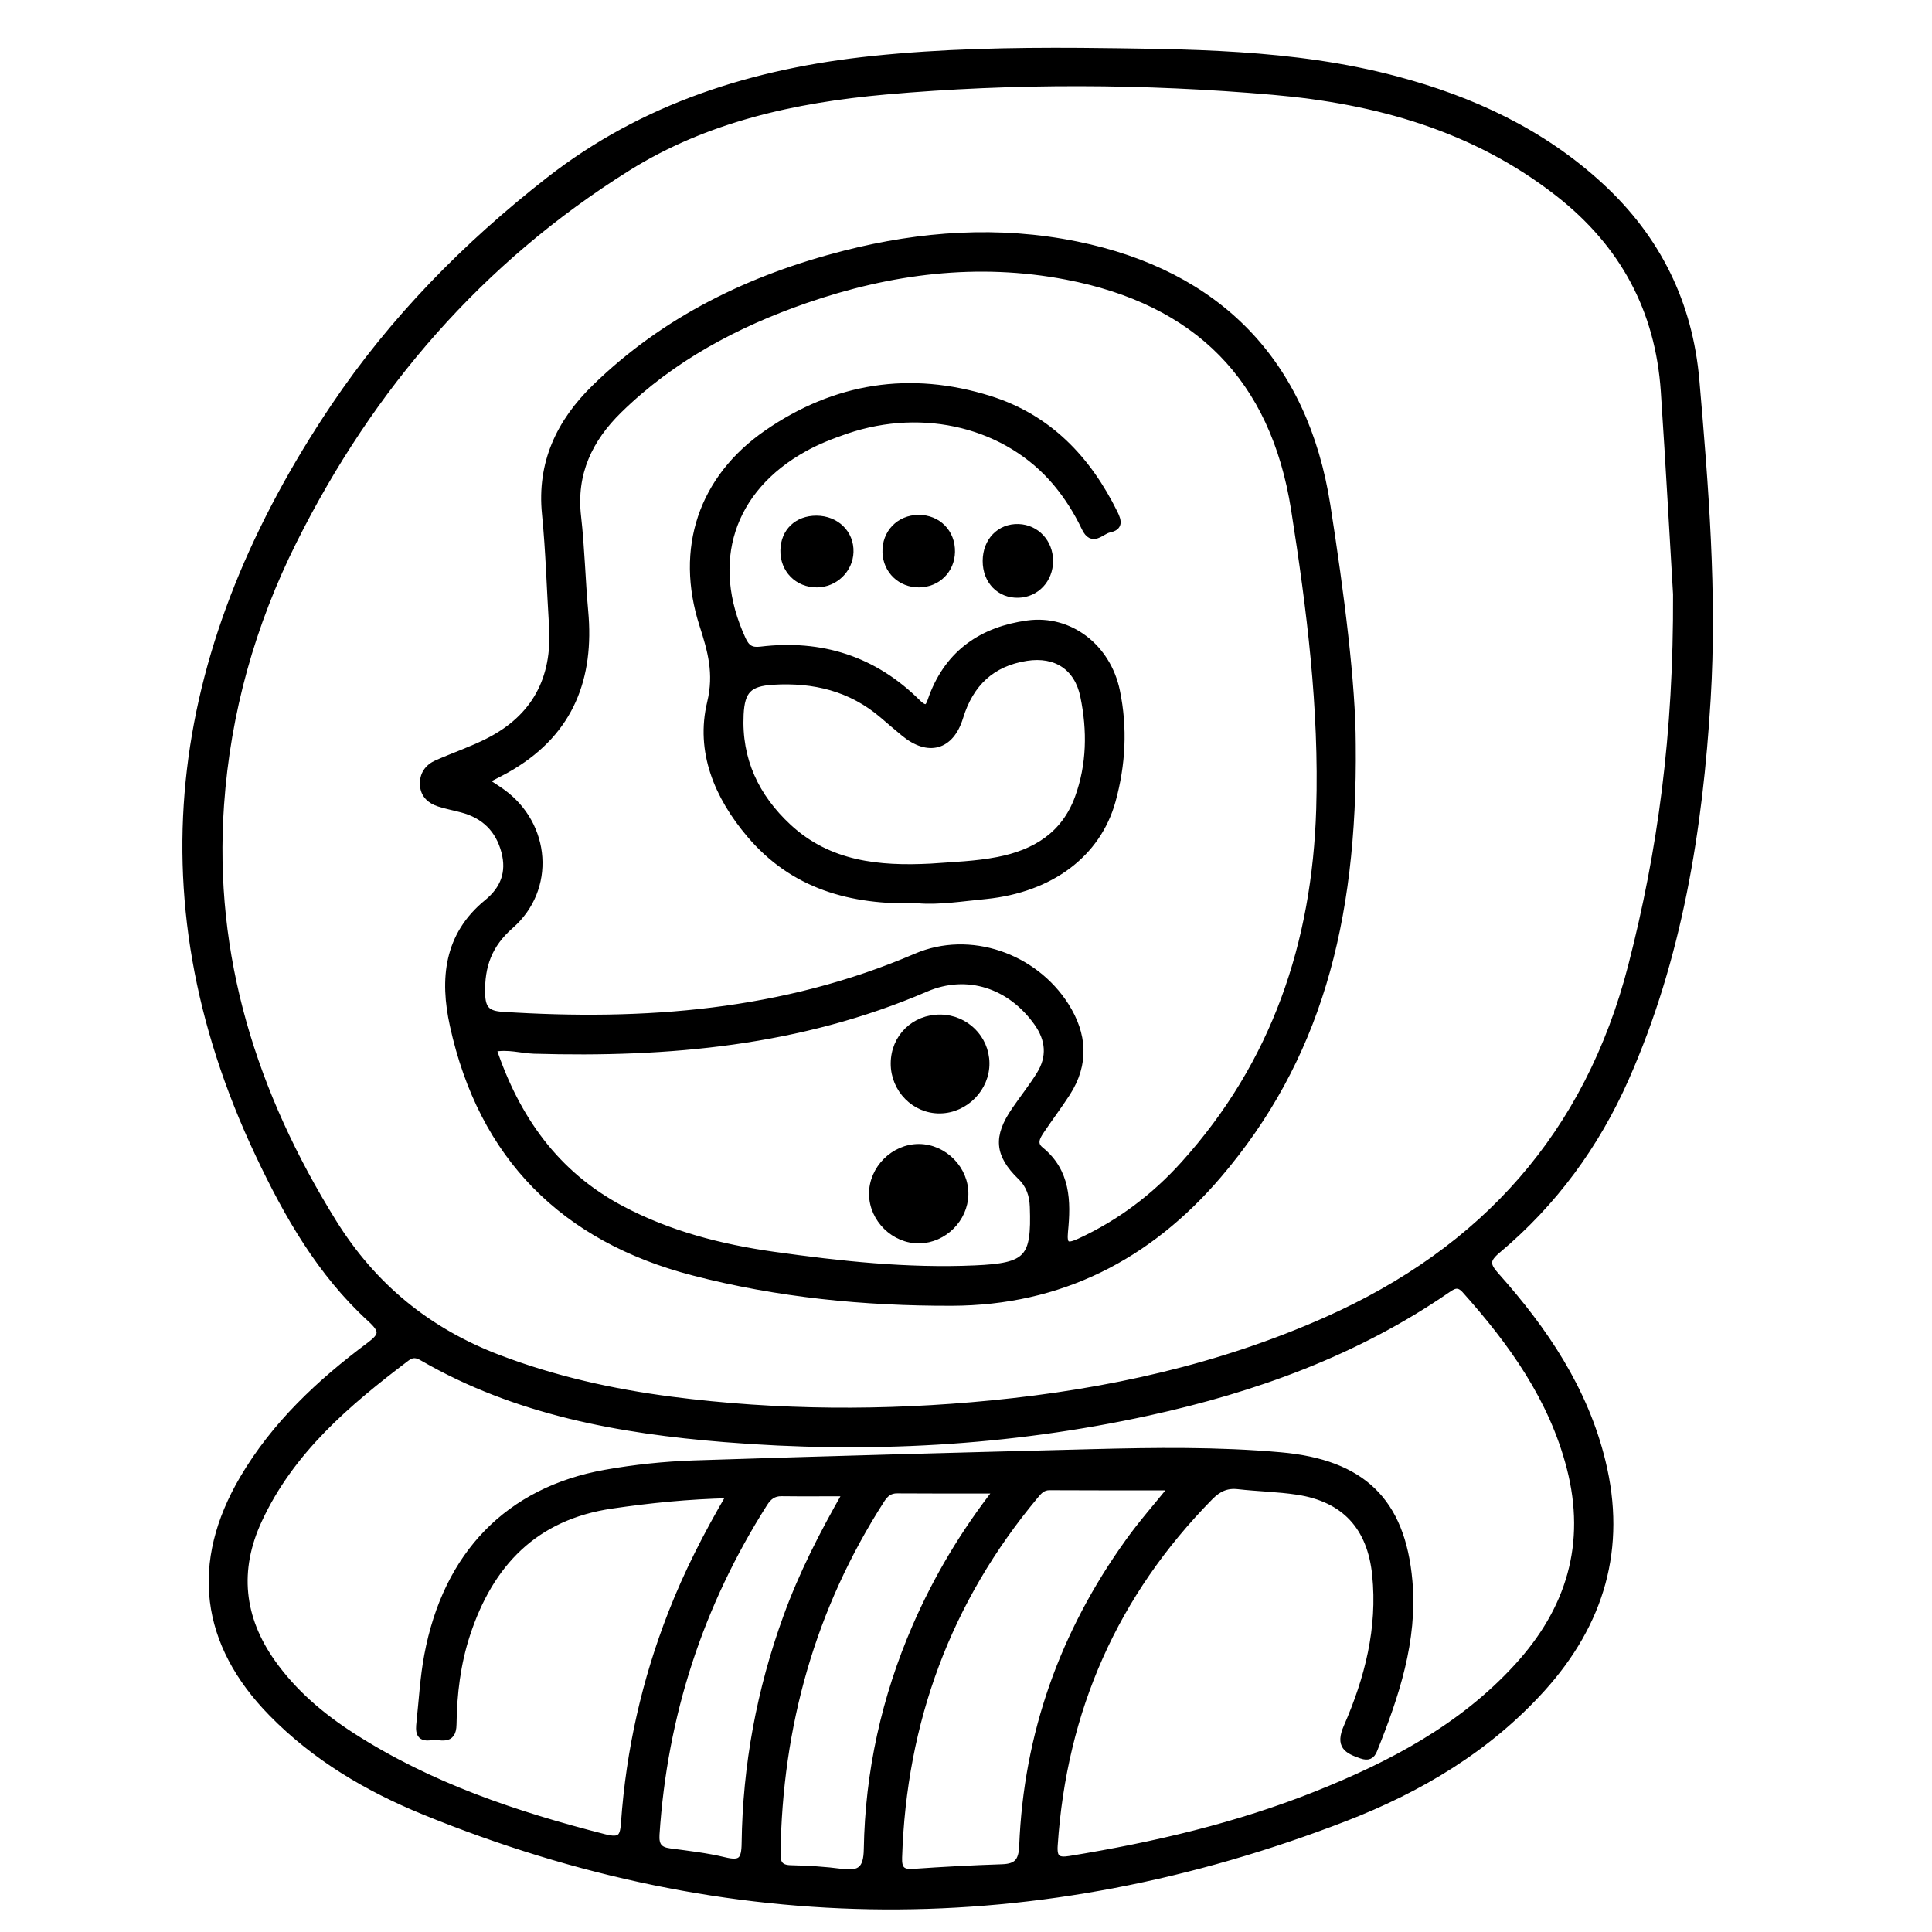 <?xml version="1.0" encoding="utf-8"?>
<!-- Generator: Adobe Illustrator 23.0.0, SVG Export Plug-In . SVG Version: 6.00 Build 0)  -->
<svg version="1.0" xmlns="http://www.w3.org/2000/svg" xmlns:xlink="http://www.w3.org/1999/xlink" x="0px" y="0px"
	 viewBox="0 0 3000 3000" style="enable-background:new 0 0 3000 3000;" xml:space="preserve">
<style type="text/css">
	.st0{stroke:#000000;stroke-width:10;stroke-miterlimit:10;}
</style>
<g id="Layer_1">
</g>
<g id="Layer_2">
	<g>
		<path class="st0" d="M1677.8,79.3c164.2,1.9,328.6,1.3,489.1,43.8c118.6,31.4,227.5,81.8,318.7,165.9
			c88.4,81.5,137.8,182.1,148.2,301.9c14.2,164.7,27.5,329.9,17.5,494.8c-12.2,202.1-44,401.5-127,589
			c-46,103.9-111.7,193.5-198.8,266.5c-18.3,15.3-17.1,23.2-2.1,40c75.1,84.2,137.3,176.3,164.6,288c33,134.6-1.8,251.4-93.4,352.9
			c-84.5,93.5-190.5,156.3-306,201c-477.6,184.6-955,183.8-1430.1-10.2c-87.7-35.8-169.1-83.8-236.4-152.5
			c-106.4-108.6-121.9-233.6-44.7-364.7c49.3-83.7,118.9-148.8,195.8-206.2c20.9-15.6,22.5-22.8,2.1-41.5
			c-77.8-71.1-129.3-161.2-173.7-255.3C207.7,1382.6,272.8,997.4,518.6,631.7c91.1-135.6,204.7-251,333.4-351.6
			c147.9-115.7,319.1-169,503-188.2C1462.3,80.7,1570,78.6,1677.8,79.3z M2602.9,922.6c-4.9-81.4-11.2-198.2-19-314.8
			c-8.5-126.8-63.6-228.8-164-307.4c-130.2-101.9-282.2-144.1-442.5-158.1c-200.6-17.5-401.9-18.3-602.7-0.5
			c-141,12.6-278.6,42.6-400.4,118.9C746,403.7,575.8,600.2,455.8,840.4c-64.4,128.8-102.8,265.5-112.9,409.4
			c-16.6,236,51.3,449.4,174.6,648c61.8,99.6,147,169.2,256.5,210.9c86.8,33.1,176.5,53.1,268.1,65c165.6,21.4,331.5,22.1,497.6,5.8
			c179.6-17.6,354.2-55.9,519.9-129.5c244.7-108.8,406.2-288.5,473.7-550.5C2579,1321.7,2603.8,1141.7,2602.9,922.6z M1133.4,2321.3
			c-65.5,1.5-124.5,7.6-183.4,16.2c-119.5,17.4-188.9,90.2-225,200.5c-14.8,45.2-20.5,92.1-21.1,139.4
			c-0.3,29.2-20.9,17.6-34.8,19.8c-19.6,3.1-18.8-9.9-17.4-22.8c3.7-34.6,5.6-69.7,12-103.8c29.4-157.1,125.9-256.6,276.4-283.4
			c45.3-8.1,91.6-12.9,137.6-14.5c206.2-6.8,412.4-12.2,618.6-17.5c97.5-2.5,195-3.8,292.3,4.9c126,11.2,188.6,70.1,199.6,195.1
			c8.1,92.3-20.8,178.3-54.7,262.5c-3.7,9.1-9.3,11.6-19.4,8.1c-22.3-7.7-35.8-14.6-22.7-44.3c32.7-74.9,52.8-153.1,44.3-236.2
			c-7.6-74.3-47.7-118.2-121.3-129.3c-30.3-4.6-61.3-5.1-91.8-8.6c-18.1-2.1-30.9,4.2-43.5,16.9c-148,150.4-227.8,330.8-241.7,541.2
			c-1.4,20.6,5.2,24.4,24,21.4c130.9-21.4,259.4-51.3,382.9-100.6c116.2-46.4,225.5-104,311.5-197.9c81.3-88.7,112.6-191,81.9-309.6
			c-27.8-107.4-90.2-194.3-162.7-275.4c-10.9-12.2-18.6-6.9-28.5-0.1c-140.8,96.8-297.9,153.7-463.6,189.9
			c-217.3,47.5-437,59-658.1,41.1c-163.4-13.2-323.5-42.2-468.4-125.9c-8.9-5.2-15.9-6.6-24.9,0.2c-92.2,69.8-179.8,144-229.7,252
			c-35.8,77.3-28.2,151.6,21.1,221.1c33.1,46.7,76.1,83.1,123.9,113.9c120.5,77.5,254,122.4,391.8,157.5
			c25.9,6.6,29.1-1.1,30.7-22.9c7.9-112.2,32.4-220.8,73.4-325.6C1066.9,2442.6,1097,2383.5,1133.4,2321.3z M1820.2,2309.2
			c-65.8,0-128.1,0.2-190.4-0.2c-11-0.1-16.5,6.5-22.4,13.6c-135.7,162.7-204.8,350.3-211.6,561.7c-0.6,17.2,4.1,23.9,22.1,22.7
			c46-3.2,92.1-5.7,138.3-7.2c22.8-0.8,30.4-9.5,31.4-33.3c6.9-173.9,63.2-331.1,164.5-472.2
			C1772.8,2365.3,1796.6,2338.4,1820.2,2309.2z M1547.9,2314.1c-54.4,0-104.6,0.2-154.7-0.2c-11.9-0.1-18.5,5.7-24.5,15
			c-107.6,167.4-159,351.3-161.7,549.6c-0.2,14.7,4.1,22.4,20.7,22.8c26.6,0.6,53.3,2.2,79.7,5.7c28.5,3.7,38.4-4.8,38.9-35.5
			c2-120.1,27.6-235.6,75.5-346C1454.6,2450.1,1496.4,2380.2,1547.9,2314.1z M1313.6,2318.4c-36.5,0-68.2,0.3-99.9-0.1
			c-12.8-0.2-20.5,6-27,16.4c-99.7,157-155.5,328.3-167.6,513.9c-1.1,17,4.4,24.3,20.7,26.5c28.4,3.8,57,7,84.8,13.7
			c25.6,6.2,31.7,0.3,32-26.7c1.6-120.5,23.3-237.6,64.6-351.2C1245.2,2444.6,1277.2,2382.1,1313.6,2318.4z"/>
		<path class="st0" d="M2100.2,1155.8c2.9,279.2-55.5,490.1-208.4,669.1c-108.6,127.1-245.8,197.2-413.7,197.7
			c-135.5,0.4-270.5-12.8-402.1-47.1c-200.7-52.3-327.7-179.2-372.5-383.4c-15.7-71.6-9.4-139.6,52.9-190.5
			c25.7-21,35.6-46.8,27.1-79.1c-9.2-34.9-31.6-56.6-66.3-65.8c-11.9-3.2-24-5.4-35.6-9.2c-13.5-4.4-23.5-13.2-24.5-28.4
			c-1-16.1,7.1-27.7,21.5-34c26.2-11.5,53.5-20.8,79-33.7c72.9-36.8,105-97.3,100-178.3c-3.7-58.3-5.2-116.9-11-175
			c-8-79.3,22.4-142.7,77-196c109.2-106.6,242-170.8,388.4-208.1c118.6-30.2,238.7-38.7,359.7-14.1
			c219.9,44.8,354.3,182.5,389.1,404.7C2082.5,923.4,2100.1,1062.8,2100.2,1155.8z M753.4,1212.5c11.3,7.5,19.1,12.3,26.4,17.6
			c70.4,50.8,78.2,150.3,12.9,207.3c-33.6,29.4-45.5,62.6-44.4,105.6c0.6,24.2,8.7,31.6,31.7,33.1c220.5,14.2,436.1-2,642.5-90.6
			c83.4-35.8,183.4-0.6,232.2,76c28.3,44.5,31.6,90.3,2.2,135.9c-12.8,19.8-27,38.6-40.2,58.2c-6.4,9.6-12.8,20.4-0.9,30
			c41.5,33.7,42.2,79.6,37.6,126.6c-2.2,22.1,3.5,24.7,23.1,15.7c62.5-28.9,116.1-69.3,161.9-120.2
			c141.2-156.5,204-343.1,210.4-551.1c4.8-156.6-14.8-311.6-39-465.5c-32.1-203.9-151.1-322.9-353.6-361.8
			c-138.5-26.6-273.9-9-405.8,36.7c-107.4,37.3-206.6,90.1-288.9,170.5c-46.4,45.3-71.9,98.4-64.2,165.5
			c5.6,48.9,6.6,98.3,11.1,147.3c9.4,102.8-22.1,185.9-113.5,241C782.8,1197.7,769.9,1203.8,753.4,1212.5z M765.7,1628.5
			C802,1736.6,862.9,1823,964.4,1877c74.2,39.4,154.1,60,236.8,71.7c103.7,14.6,207.6,25.8,312.5,21.2c82.5-3.6,93.2-15.7,90.4-95.9
			c-0.6-17.9-5.6-33.7-19.3-46.9c-35.4-34.4-37.5-61.7-9.2-103c12.7-18.6,26.8-36.3,38.7-55.4c17-27.2,14.7-54.4-3.8-80.5
			c-41.2-58.1-108.2-81-173.1-53c-194.9,83.9-399.6,102.1-608.4,96C808.9,1630.5,788.9,1623.8,765.7,1628.5z"/>
		<path class="st0" d="M1425.2,1397.6c-104.8,3-193.8-22.4-261-101.8c-50.2-59.3-79.4-129-61.2-204.7c11-45.7,0.8-80.8-12.1-121.1
			c-37.8-117.8-1.7-227.2,100.3-297.6c105.7-73,222.3-91.4,345.5-52.7c91.4,28.7,152.4,92.8,194,177.3c6,12.2,8.1,21.6-8.2,24.9
			c-12.6,2.6-26.3,22.6-38.1-2.3c-11.9-25.1-26.7-48.5-44.5-69.8c-75.5-89.9-204.6-122.4-325.8-81.2c-22.2,7.6-44.5,16.2-64.9,27.6
			c-115.2,63.6-151.2,177.1-96.1,296.6c6.2,13.5,13.3,18.1,28,16.3c94-11.4,175.9,14.5,243.5,81.7c16.6,16.4,18.4,3.1,23-9.3
			c25.8-68.3,78.1-103.5,148.1-113.1c65.5-9,124.2,36.6,138.3,104.6c11.9,57.4,8.8,114.6-6.7,170.6
			c-22.9,82.6-95.8,137.1-196.3,147.4C1494.2,1394.5,1457.5,1400.5,1425.2,1397.6z M1445.4,1346c34.8-2.6,69.6-3.6,104-10.3
			c58.1-11.2,103.5-39.2,124.6-96.9c18.7-51.3,19.4-104.7,8.5-157.6c-9.3-45.2-42.7-67.1-88.6-60c-53.8,8.4-87.1,39.8-103.2,92.3
			c-14.3,46.8-49.4,55.9-86.9,25c-11.1-9.1-21.9-18.5-32.8-27.8c-49.3-42.4-107.4-56.3-170.9-52.4c-37.1,2.3-48.6,13.8-50.4,51.2
			c-3.4,70.2,23.9,127.8,74.5,174.8C1287.2,1342.7,1364.8,1350.1,1445.4,1346z"/>
		<path class="st0" d="M1630.2,871.1c0,28.8-21.1,51.3-48.7,52.1c-29.3,0.9-50.7-21.2-50.6-52.3c0.1-31,21.6-53.2,50.7-52.2
			C1609.3,819.7,1630.3,842.3,1630.2,871.1z"/>
		<path class="st0" d="M1267.9,805.7c30.6,0.2,53.3,22.3,52.4,51.4c-0.8,27.5-24,49.9-51.9,50c-29.8,0.2-52.3-22.7-51.6-52.7
			C1217.4,825.3,1238,805.6,1267.9,805.7z"/>
		<path class="st0" d="M1427,907.1c-28.5,0.2-50.8-21.1-51.7-49.5c-1-30,21-52.9,51-53.1c30-0.2,52.2,22.4,51.6,52.4
			C1477.4,885.4,1455.6,906.9,1427,907.1z"/>
		<path class="st0" d="M1427,1781.4c39.2,0.2,72.5,34.4,71.7,73.4c-0.8,38.1-33.1,70.3-71.2,70.9c-38.9,0.6-72.8-32.6-73.1-71.7
			C1354.2,1814.9,1387.9,1781.2,1427,1781.4z"/>
		<path class="st0" d="M1388.1,1651.4c0.1-40.6,31.6-71.5,72.4-71c38.9,0.5,70.3,31.5,70.9,70.1c0.6,39.1-32.4,72.9-71.7,73.4
			C1420.4,1724.5,1388,1691.6,1388.1,1651.4z"/>
	</g>
</g>
</svg>
